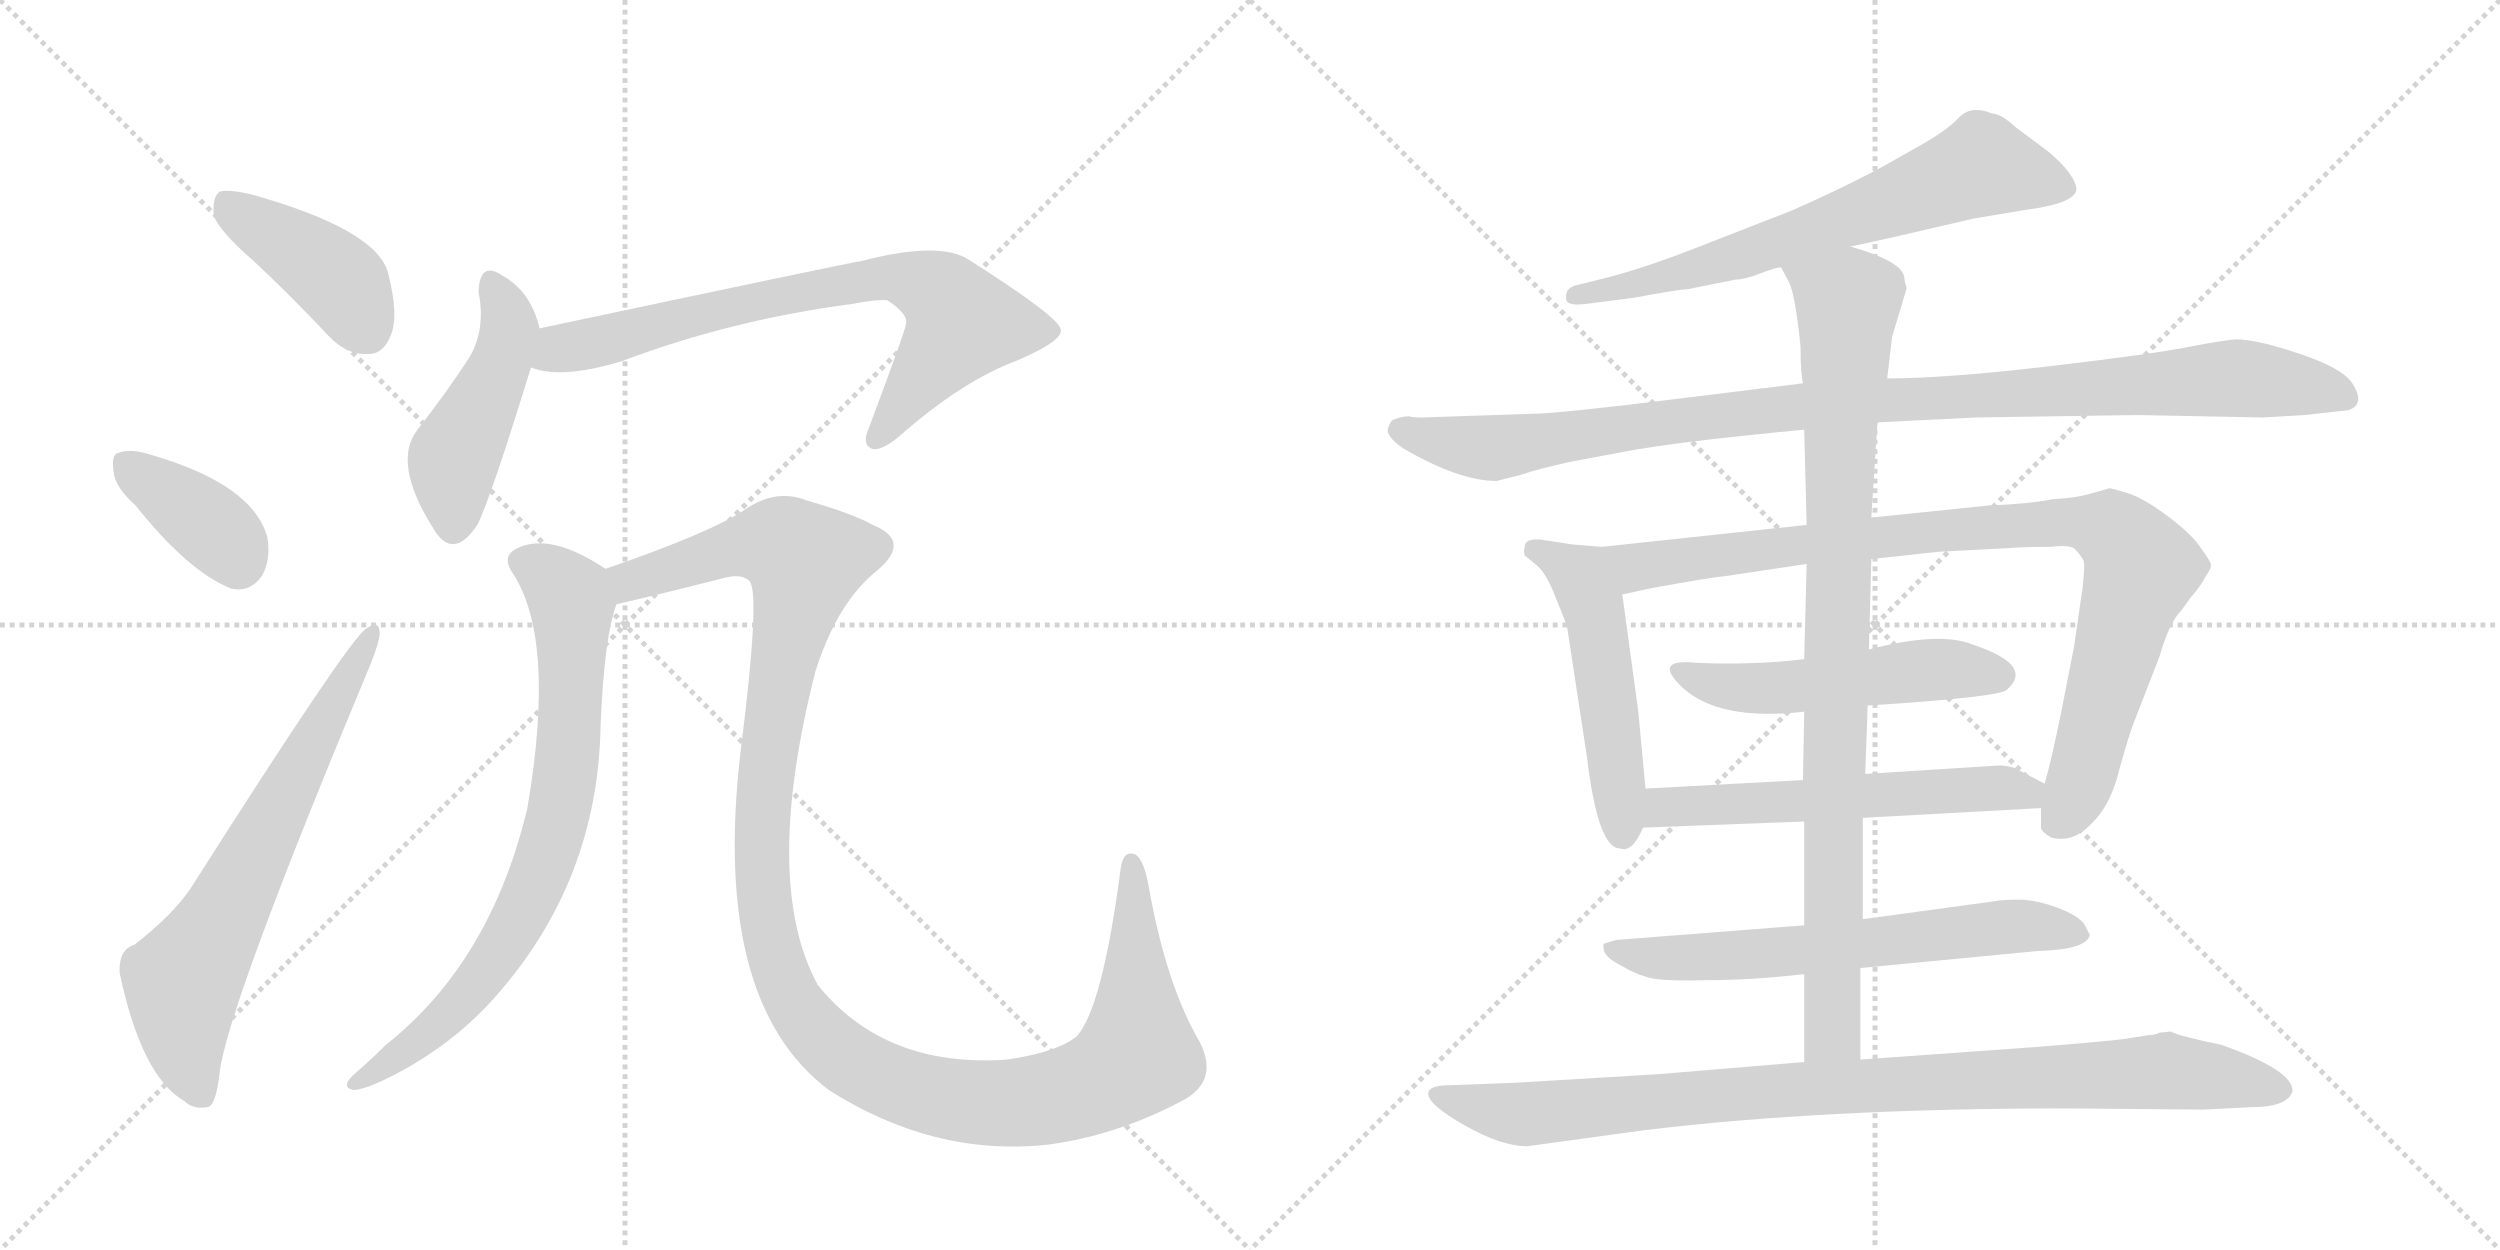 <svg version="1.1" viewBox="0 0 2048 1024" xmlns="http://www.w3.org/2000/svg">
  <g stroke="lightgray" stroke-dasharray="1,1" stroke-width="1" transform="scale(4, 4)">
    <line x1="0" y1="0" x2="256" y2="256"></line>
    <line x1="256" y1="0" x2="0" y2="256"></line>
    <line x1="128" y1="0" x2="128" y2="256"></line>
    <line x1="0" y1="128" x2="256" y2="128"></line>
    <line x1="256" y1="0" x2="512" y2="256"></line>
    <line x1="512" y1="0" x2="256" y2="256"></line>
    <line x1="384" y1="0" x2="384" y2="256"></line>
    <line x1="256" y1="128" x2="512" y2="128"></line>
  </g>
<g transform="scale(1, -1) translate(0, -850)">
   <style type="text/css">
    @keyframes keyframes0 {
      from {
       stroke: black;
       stroke-dashoffset: 416;
       stroke-width: 128;
       }
       58% {
       animation-timing-function: step-end;
       stroke: black;
       stroke-dashoffset: 0;
       stroke-width: 128;
       }
       to {
       stroke: black;
       stroke-width: 1024;
       }
       }
       #make-me-a-hanzi-animation-0 {
         animation: keyframes0 0.589s both;
         animation-delay: 0s;
         animation-timing-function: linear;
       }
    @keyframes keyframes1 {
      from {
       stroke: black;
       stroke-dashoffset: 378;
       stroke-width: 128;
       }
       55% {
       animation-timing-function: step-end;
       stroke: black;
       stroke-dashoffset: 0;
       stroke-width: 128;
       }
       to {
       stroke: black;
       stroke-width: 1024;
       }
       }
       #make-me-a-hanzi-animation-1 {
         animation: keyframes1 0.558s both;
         animation-delay: 0.589s;
         animation-timing-function: linear;
       }
    @keyframes keyframes2 {
      from {
       stroke: black;
       stroke-dashoffset: 673;
       stroke-width: 128;
       }
       69% {
       animation-timing-function: step-end;
       stroke: black;
       stroke-dashoffset: 0;
       stroke-width: 128;
       }
       to {
       stroke: black;
       stroke-width: 1024;
       }
       }
       #make-me-a-hanzi-animation-2 {
         animation: keyframes2 0.798s both;
         animation-delay: 1.146s;
         animation-timing-function: linear;
       }
    @keyframes keyframes3 {
      from {
       stroke: black;
       stroke-dashoffset: 464;
       stroke-width: 128;
       }
       60% {
       animation-timing-function: step-end;
       stroke: black;
       stroke-dashoffset: 0;
       stroke-width: 128;
       }
       to {
       stroke: black;
       stroke-width: 1024;
       }
       }
       #make-me-a-hanzi-animation-3 {
         animation: keyframes3 0.628s both;
         animation-delay: 1.944s;
         animation-timing-function: linear;
       }
    @keyframes keyframes4 {
      from {
       stroke: black;
       stroke-dashoffset: 746;
       stroke-width: 128;
       }
       71% {
       animation-timing-function: step-end;
       stroke: black;
       stroke-dashoffset: 0;
       stroke-width: 128;
       }
       to {
       stroke: black;
       stroke-width: 1024;
       }
       }
       #make-me-a-hanzi-animation-4 {
         animation: keyframes4 0.857s both;
         animation-delay: 2.571s;
         animation-timing-function: linear;
       }
    @keyframes keyframes5 {
      from {
       stroke: black;
       stroke-dashoffset: 768;
       stroke-width: 128;
       }
       71% {
       animation-timing-function: step-end;
       stroke: black;
       stroke-dashoffset: 0;
       stroke-width: 128;
       }
       to {
       stroke: black;
       stroke-width: 1024;
       }
       }
       #make-me-a-hanzi-animation-5 {
         animation: keyframes5 0.875s both;
         animation-delay: 3.429s;
         animation-timing-function: linear;
       }
    @keyframes keyframes6 {
      from {
       stroke: black;
       stroke-dashoffset: 1260;
       stroke-width: 128;
       }
       80% {
       animation-timing-function: step-end;
       stroke: black;
       stroke-dashoffset: 0;
       stroke-width: 128;
       }
       to {
       stroke: black;
       stroke-width: 1024;
       }
       }
       #make-me-a-hanzi-animation-6 {
         animation: keyframes6 1.275s both;
         animation-delay: 4.304s;
         animation-timing-function: linear;
       }
    @keyframes keyframes7 {
      from {
       stroke: black;
       stroke-dashoffset: 676;
       stroke-width: 128;
       }
       69% {
       animation-timing-function: step-end;
       stroke: black;
       stroke-dashoffset: 0;
       stroke-width: 128;
       }
       to {
       stroke: black;
       stroke-width: 1024;
       }
       }
       #make-me-a-hanzi-animation-7 {
         animation: keyframes7 0.8s both;
         animation-delay: 5.579s;
         animation-timing-function: linear;
       }
    @keyframes keyframes8 {
      from {
       stroke: black;
       stroke-dashoffset: 1035;
       stroke-width: 128;
       }
       77% {
       animation-timing-function: step-end;
       stroke: black;
       stroke-dashoffset: 0;
       stroke-width: 128;
       }
       to {
       stroke: black;
       stroke-width: 1024;
       }
       }
       #make-me-a-hanzi-animation-8 {
         animation: keyframes8 1.092s both;
         animation-delay: 6.379s;
         animation-timing-function: linear;
       }
    @keyframes keyframes9 {
      from {
       stroke: black;
       stroke-dashoffset: 510;
       stroke-width: 128;
       }
       62% {
       animation-timing-function: step-end;
       stroke: black;
       stroke-dashoffset: 0;
       stroke-width: 128;
       }
       to {
       stroke: black;
       stroke-width: 1024;
       }
       }
       #make-me-a-hanzi-animation-9 {
         animation: keyframes9 0.665s both;
         animation-delay: 7.471s;
         animation-timing-function: linear;
       }
    @keyframes keyframes10 {
      from {
       stroke: black;
       stroke-dashoffset: 933;
       stroke-width: 128;
       }
       75% {
       animation-timing-function: step-end;
       stroke: black;
       stroke-dashoffset: 0;
       stroke-width: 128;
       }
       to {
       stroke: black;
       stroke-width: 1024;
       }
       }
       #make-me-a-hanzi-animation-10 {
         animation: keyframes10 1.009s both;
         animation-delay: 8.136s;
         animation-timing-function: linear;
       }
    @keyframes keyframes11 {
      from {
       stroke: black;
       stroke-dashoffset: 517;
       stroke-width: 128;
       }
       63% {
       animation-timing-function: step-end;
       stroke: black;
       stroke-dashoffset: 0;
       stroke-width: 128;
       }
       to {
       stroke: black;
       stroke-width: 1024;
       }
       }
       #make-me-a-hanzi-animation-11 {
         animation: keyframes11 0.671s both;
         animation-delay: 9.146s;
         animation-timing-function: linear;
       }
    @keyframes keyframes12 {
      from {
       stroke: black;
       stroke-dashoffset: 576;
       stroke-width: 128;
       }
       65% {
       animation-timing-function: step-end;
       stroke: black;
       stroke-dashoffset: 0;
       stroke-width: 128;
       }
       to {
       stroke: black;
       stroke-width: 1024;
       }
       }
       #make-me-a-hanzi-animation-12 {
         animation: keyframes12 0.719s both;
         animation-delay: 9.816s;
         animation-timing-function: linear;
       }
    @keyframes keyframes13 {
      from {
       stroke: black;
       stroke-dashoffset: 644;
       stroke-width: 128;
       }
       68% {
       animation-timing-function: step-end;
       stroke: black;
       stroke-dashoffset: 0;
       stroke-width: 128;
       }
       to {
       stroke: black;
       stroke-width: 1024;
       }
       }
       #make-me-a-hanzi-animation-13 {
         animation: keyframes13 0.774s both;
         animation-delay: 10.535s;
         animation-timing-function: linear;
       }
    @keyframes keyframes14 {
      from {
       stroke: black;
       stroke-dashoffset: 929;
       stroke-width: 128;
       }
       75% {
       animation-timing-function: step-end;
       stroke: black;
       stroke-dashoffset: 0;
       stroke-width: 128;
       }
       to {
       stroke: black;
       stroke-width: 1024;
       }
       }
       #make-me-a-hanzi-animation-14 {
         animation: keyframes14 1.006s both;
         animation-delay: 11.309s;
         animation-timing-function: linear;
       }
    @keyframes keyframes15 {
      from {
       stroke: black;
       stroke-dashoffset: 952;
       stroke-width: 128;
       }
       76% {
       animation-timing-function: step-end;
       stroke: black;
       stroke-dashoffset: 0;
       stroke-width: 128;
       }
       to {
       stroke: black;
       stroke-width: 1024;
       }
       }
       #make-me-a-hanzi-animation-15 {
         animation: keyframes15 1.025s both;
         animation-delay: 12.315s;
         animation-timing-function: linear;
       }
</style>
<path d="M 208 636 Q 238 608 269 575 Q 284 559 302 560 Q 314 560 320 575 Q 327 591 318 626 Q 309 662 205 691 Q 187 695 180 693 Q 174 689 175 674 Q 179 661 208 636 Z" fill="lightgray"></path> 
<path d="M 111 436 Q 154 382 189 368 Q 205 364 215 379 Q 222 392 219 410 Q 207 453 125 477 Q 107 483 97 479 Q 91 478 93 464 Q 94 451 111 436 Z" fill="lightgray"></path> 
<path d="M 110 76 Q 97 72 98 53 Q 116 -32 151 -52 Q 158 -59 170 -57 Q 177 -56 180 -28 Q 187 27 304 307 Q 311 325 311 331 Q 311 343 300 335 Q 287 328 156 122 Q 141 100 110 76 Z" fill="lightgray"></path> 
<path d="M 442 581 Q 435 611 412 624 Q 393 637 392 611 Q 398 581 385 558 Q 367 530 342 498 Q 321 471 355 417 Q 371 390 391 420 Q 401 439 435 549 L 442 581 Z" fill="lightgray"></path> 
<path d="M 435 549 Q 459 539 509 554 Q 599 588 698 601 Q 719 605 727 604 Q 745 592 742 584 Q 742 580 712 500 Q 706 487 713 483 Q 720 479 736 492 Q 788 538 834 555 Q 871 571 869 580 Q 868 590 794 637 Q 770 653 705 636 Q 701 636 442 581 C 413 575 406 556 435 549 Z" fill="lightgray"></path> 
<path d="M 496 384 Q 451 414 424 401 Q 411 395 419 382 Q 456 328 432 188 Q 402 62 316 -6 Q 303 -19 289 -31 Q 279 -41 290 -43 Q 303 -42 335 -24 Q 378 1 408 36 Q 490 130 492 256 Q 495 328 505 355 C 511 375 511 375 496 384 Z" fill="lightgray"></path> 
<path d="M 968 -52 Q 999 -36 983 -4 Q 955 44 941 124 Q 937 146 930 150 Q 920 154 918 138 Q 903 24 882 1 Q 866 -12 825 -18 Q 725 -25 670 43 Q 624 127 668 300 Q 686 357 719 383 Q 747 407 715 420 Q 699 429 661 440 Q 636 450 611 433 Q 583 414 496 384 C 468 374 476 348 505 355 Q 536 362 595 377 Q 608 380 614 374 Q 623 364 607 237 Q 582 30 679 -43 Q 764 -97 856 -88 Q 913 -81 968 -52 Z" fill="lightgray"></path> 
<path d="M 1516 648 Q 1549 655 1617 671 L 1659 678 Q 1698 683 1701 694 Q 1701 706 1679 725 L 1651 746 Q 1639 757 1632 757 Q 1615 764 1605 754 Q 1596 744 1575 732 L 1545 715 Q 1514 698 1469 678 L 1387 646 Q 1351 632 1322 624 L 1294 617 Q 1282 615 1283 606 Q 1282 599 1299 601 L 1338 606 Q 1376 613 1382 613 L 1422 621 Q 1429 621 1442 626 Q 1455 631 1459 631 L 1516 648 Z" fill="lightgray"></path> 
<path d="M 1854 508 L 1888 510 L 1924 514 Q 1938 519 1927 536 Q 1917 552 1858 568 Q 1841 572 1833 572 Q 1825 572 1794 566 Q 1764 560 1679 550 Q 1594 540 1546 540 L 1477 536 L 1380 524 Q 1276 511 1254 511 L 1165 508 Q 1157 508 1154 509 Q 1151 509 1147 508 L 1141 506 Q 1139 505 1137 499 Q 1135 493 1149 483 Q 1195 456 1226 456 L 1246 461 Q 1260 466 1288 472 L 1331 480 Q 1372 488 1478 498 L 1538 504 L 1619 508 L 1751 510 L 1854 508 Z" fill="lightgray"></path> 
<path d="M 1348 204 L 1342 268 L 1329 363 C 1325 393 1324 401 1312 402 L 1288 404 L 1262 408 Q 1249 409 1249 402 Q 1248 398 1249 395 L 1260 386 Q 1268 378 1275 359 Q 1283 340 1284 335 L 1300 230 Q 1309 155 1327 155 Q 1337 151 1346 172 L 1348 204 Z" fill="lightgray"></path> 
<path d="M 1329 363 L 1352 368 Q 1401 377 1413 378 L 1480 388 L 1533 392 L 1588 398 L 1646 401 Q 1655 402 1680 402 Q 1696 404 1700 400 Q 1707 392 1707 390 Q 1708 387 1706 368 L 1699 320 L 1689 269 Q 1681 229 1675 208 L 1672 188 L 1672 172 Q 1672 169 1680 164 Q 1698 159 1713 175 Q 1729 190 1736 219 Q 1744 248 1748 258 L 1769 312 Q 1777 340 1787 350 L 1795 361 Q 1803 370 1807 378 Q 1812 385 1811 388 Q 1811 390 1803 401 Q 1796 412 1776 427 Q 1756 442 1743 446 Q 1730 450 1728 450 L 1714 446 Q 1701 442 1681 441 Q 1661 437 1630 436 L 1533 426 L 1480 420 L 1312 402 C 1282 399 1300 357 1329 363 Z" fill="lightgray"></path> 
<path d="M 1478 310 Q 1436 305 1390 307 Q 1353 311 1378 287 Q 1408 259 1478 267 L 1530 272 Q 1639 279 1644 285 Q 1667 305 1616 322 Q 1589 333 1531 318 L 1478 310 Z" fill="lightgray"></path> 
<path d="M 1477 211 L 1348 204 C 1318 202 1316 171 1346 172 L 1478 177 L 1526 180 L 1672 188 C 1702 190 1702 194 1675 208 L 1652 220 Q 1649 222 1639 223 L 1528 216 L 1477 211 Z" fill="lightgray"></path> 
<path d="M 1478 92 L 1324 80 L 1314 77 Q 1313 76 1314 71 Q 1316 65 1328 59 Q 1340 52 1348 50 Q 1357 46 1396 47 Q 1435 47 1478 52 L 1524 57 L 1670 71 Q 1709 72 1712 84 L 1709 90 Q 1706 98 1689 105 Q 1672 112 1656 113 Q 1640 113 1636 112 L 1526 97 L 1478 92 Z" fill="lightgray"></path> 
<path d="M 1480 388 L 1478 310 L 1478 267 L 1477 211 L 1478 177 L 1478 92 L 1478 52 L 1478 -20 C 1478 -50 1524 -48 1524 -18 L 1524 57 L 1526 97 L 1526 180 L 1528 216 L 1530 272 L 1531 318 L 1533 392 L 1533 426 L 1538 504 L 1546 540 L 1550 574 L 1562 614 Q 1560 620 1560 623 Q 1558 636 1516 648 C 1488 658 1446 658 1459 631 L 1466 618 Q 1471 606 1475 566 Q 1475 544 1477 536 L 1478 498 L 1480 420 L 1480 388 Z" fill="lightgray"></path> 
<path d="M 1478 -20 L 1358 -30 L 1241 -37 L 1188 -39 Q 1170 -39 1170 -46 Q 1170 -55 1200 -72 Q 1230 -89 1251 -89 L 1346 -76 Q 1493 -58 1694 -58 L 1805 -59 L 1844 -57 Q 1874 -57 1878 -44 Q 1879 -27 1820 -6 Q 1786 1 1778 5 L 1769 4 Q 1765 2 1760 2 L 1741 -1 Q 1727 -3 1664 -8 L 1524 -18 L 1478 -20 Z" fill="lightgray"></path> 
      <clipPath id="make-me-a-hanzi-clip-0">
      <path d="M 208 636 Q 238 608 269 575 Q 284 559 302 560 Q 314 560 320 575 Q 327 591 318 626 Q 309 662 205 691 Q 187 695 180 693 Q 174 689 175 674 Q 179 661 208 636 Z" fill="lightgray"></path>
      </clipPath>
      <path clip-path="url(#make-me-a-hanzi-clip-0)" d="M 185 685 L 275 623 L 301 580 " fill="none" id="make-me-a-hanzi-animation-0" stroke-dasharray="288 576" stroke-linecap="round"></path>

      <clipPath id="make-me-a-hanzi-clip-1">
      <path d="M 111 436 Q 154 382 189 368 Q 205 364 215 379 Q 222 392 219 410 Q 207 453 125 477 Q 107 483 97 479 Q 91 478 93 464 Q 94 451 111 436 Z" fill="lightgray"></path>
      </clipPath>
      <path clip-path="url(#make-me-a-hanzi-clip-1)" d="M 104 469 L 180 413 L 195 390 " fill="none" id="make-me-a-hanzi-animation-1" stroke-dasharray="250 500" stroke-linecap="round"></path>

      <clipPath id="make-me-a-hanzi-clip-2">
      <path d="M 110 76 Q 97 72 98 53 Q 116 -32 151 -52 Q 158 -59 170 -57 Q 177 -56 180 -28 Q 187 27 304 307 Q 311 325 311 331 Q 311 343 300 335 Q 287 328 156 122 Q 141 100 110 76 Z" fill="lightgray"></path>
      </clipPath>
      <path clip-path="url(#make-me-a-hanzi-clip-2)" d="M 165 -47 L 151 -6 L 150 46 L 304 328 " fill="none" id="make-me-a-hanzi-animation-2" stroke-dasharray="545 1090" stroke-linecap="round"></path>

      <clipPath id="make-me-a-hanzi-clip-3">
      <path d="M 442 581 Q 435 611 412 624 Q 393 637 392 611 Q 398 581 385 558 Q 367 530 342 498 Q 321 471 355 417 Q 371 390 391 420 Q 401 439 435 549 L 442 581 Z" fill="lightgray"></path>
      </clipPath>
      <path clip-path="url(#make-me-a-hanzi-clip-3)" d="M 403 616 L 418 581 L 408 544 L 371 472 L 371 421 " fill="none" id="make-me-a-hanzi-animation-3" stroke-dasharray="336 672" stroke-linecap="round"></path>

      <clipPath id="make-me-a-hanzi-clip-4">
      <path d="M 435 549 Q 459 539 509 554 Q 599 588 698 601 Q 719 605 727 604 Q 745 592 742 584 Q 742 580 712 500 Q 706 487 713 483 Q 720 479 736 492 Q 788 538 834 555 Q 871 571 869 580 Q 868 590 794 637 Q 770 653 705 636 Q 701 636 442 581 C 413 575 406 556 435 549 Z" fill="lightgray"></path>
      </clipPath>
      <path clip-path="url(#make-me-a-hanzi-clip-4)" d="M 442 553 L 464 566 L 564 592 L 738 623 L 774 607 L 788 585 L 717 490 " fill="none" id="make-me-a-hanzi-animation-4" stroke-dasharray="618 1236" stroke-linecap="round"></path>

      <clipPath id="make-me-a-hanzi-clip-5">
      <path d="M 496 384 Q 451 414 424 401 Q 411 395 419 382 Q 456 328 432 188 Q 402 62 316 -6 Q 303 -19 289 -31 Q 279 -41 290 -43 Q 303 -42 335 -24 Q 378 1 408 36 Q 490 130 492 256 Q 495 328 505 355 C 511 375 511 375 496 384 Z" fill="lightgray"></path>
      </clipPath>
      <path clip-path="url(#make-me-a-hanzi-clip-5)" d="M 427 390 L 450 379 L 467 362 L 469 349 L 465 233 L 447 147 L 423 94 L 380 32 L 348 1 L 293 -37 " fill="none" id="make-me-a-hanzi-animation-5" stroke-dasharray="640 1280" stroke-linecap="round"></path>

      <clipPath id="make-me-a-hanzi-clip-6">
      <path d="M 968 -52 Q 999 -36 983 -4 Q 955 44 941 124 Q 937 146 930 150 Q 920 154 918 138 Q 903 24 882 1 Q 866 -12 825 -18 Q 725 -25 670 43 Q 624 127 668 300 Q 686 357 719 383 Q 747 407 715 420 Q 699 429 661 440 Q 636 450 611 433 Q 583 414 496 384 C 468 374 476 348 505 355 Q 536 362 595 377 Q 608 380 614 374 Q 623 364 607 237 Q 582 30 679 -43 Q 764 -97 856 -88 Q 913 -81 968 -52 Z" fill="lightgray"></path>
      </clipPath>
      <path clip-path="url(#make-me-a-hanzi-clip-6)" d="M 509 364 L 532 380 L 610 403 L 640 404 L 658 392 L 630 248 L 626 113 L 648 33 L 676 -3 L 714 -30 L 780 -51 L 833 -54 L 882 -44 L 917 -27 L 932 -14 L 927 141 " fill="none" id="make-me-a-hanzi-animation-6" stroke-dasharray="1132 2264" stroke-linecap="round"></path>

      <clipPath id="make-me-a-hanzi-clip-7">
      <path d="M 1516 648 Q 1549 655 1617 671 L 1659 678 Q 1698 683 1701 694 Q 1701 706 1679 725 L 1651 746 Q 1639 757 1632 757 Q 1615 764 1605 754 Q 1596 744 1575 732 L 1545 715 Q 1514 698 1469 678 L 1387 646 Q 1351 632 1322 624 L 1294 617 Q 1282 615 1283 606 Q 1282 599 1299 601 L 1338 606 Q 1376 613 1382 613 L 1422 621 Q 1429 621 1442 626 Q 1455 631 1459 631 L 1516 648 Z" fill="lightgray"></path>
      </clipPath>
      <path clip-path="url(#make-me-a-hanzi-clip-7)" d="M 1692 696 L 1624 714 L 1424 640 L 1291 609 " fill="none" id="make-me-a-hanzi-animation-7" stroke-dasharray="548 1096" stroke-linecap="round"></path>

      <clipPath id="make-me-a-hanzi-clip-8">
      <path d="M 1854 508 L 1888 510 L 1924 514 Q 1938 519 1927 536 Q 1917 552 1858 568 Q 1841 572 1833 572 Q 1825 572 1794 566 Q 1764 560 1679 550 Q 1594 540 1546 540 L 1477 536 L 1380 524 Q 1276 511 1254 511 L 1165 508 Q 1157 508 1154 509 Q 1151 509 1147 508 L 1141 506 Q 1139 505 1137 499 Q 1135 493 1149 483 Q 1195 456 1226 456 L 1246 461 Q 1260 466 1288 472 L 1331 480 Q 1372 488 1478 498 L 1538 504 L 1619 508 L 1751 510 L 1854 508 Z" fill="lightgray"></path>
      </clipPath>
      <path clip-path="url(#make-me-a-hanzi-clip-8)" d="M 1147 498 L 1222 483 L 1472 517 L 1823 540 L 1920 526 " fill="none" id="make-me-a-hanzi-animation-8" stroke-dasharray="907 1814" stroke-linecap="round"></path>

      <clipPath id="make-me-a-hanzi-clip-9">
      <path d="M 1348 204 L 1342 268 L 1329 363 C 1325 393 1324 401 1312 402 L 1288 404 L 1262 408 Q 1249 409 1249 402 Q 1248 398 1249 395 L 1260 386 Q 1268 378 1275 359 Q 1283 340 1284 335 L 1300 230 Q 1309 155 1327 155 Q 1337 151 1346 172 L 1348 204 Z" fill="lightgray"></path>
      </clipPath>
      <path clip-path="url(#make-me-a-hanzi-clip-9)" d="M 1259 399 L 1294 377 L 1306 352 L 1329 169 " fill="none" id="make-me-a-hanzi-animation-9" stroke-dasharray="382 764" stroke-linecap="round"></path>

      <clipPath id="make-me-a-hanzi-clip-10">
      <path d="M 1329 363 L 1352 368 Q 1401 377 1413 378 L 1480 388 L 1533 392 L 1588 398 L 1646 401 Q 1655 402 1680 402 Q 1696 404 1700 400 Q 1707 392 1707 390 Q 1708 387 1706 368 L 1699 320 L 1689 269 Q 1681 229 1675 208 L 1672 188 L 1672 172 Q 1672 169 1680 164 Q 1698 159 1713 175 Q 1729 190 1736 219 Q 1744 248 1748 258 L 1769 312 Q 1777 340 1787 350 L 1795 361 Q 1803 370 1807 378 Q 1812 385 1811 388 Q 1811 390 1803 401 Q 1796 412 1776 427 Q 1756 442 1743 446 Q 1730 450 1728 450 L 1714 446 Q 1701 442 1681 441 Q 1661 437 1630 436 L 1533 426 L 1480 420 L 1312 402 C 1282 399 1300 357 1329 363 Z" fill="lightgray"></path>
      </clipPath>
      <path clip-path="url(#make-me-a-hanzi-clip-10)" d="M 1320 398 L 1342 385 L 1583 415 L 1679 422 L 1729 416 L 1747 399 L 1754 383 L 1703 207 L 1684 176 " fill="none" id="make-me-a-hanzi-animation-10" stroke-dasharray="805 1610" stroke-linecap="round"></path>

      <clipPath id="make-me-a-hanzi-clip-11">
      <path d="M 1478 310 Q 1436 305 1390 307 Q 1353 311 1378 287 Q 1408 259 1478 267 L 1530 272 Q 1639 279 1644 285 Q 1667 305 1616 322 Q 1589 333 1531 318 L 1478 310 Z" fill="lightgray"></path>
      </clipPath>
      <path clip-path="url(#make-me-a-hanzi-clip-11)" d="M 1380 299 L 1422 286 L 1467 286 L 1576 301 L 1622 302 L 1637 297 " fill="none" id="make-me-a-hanzi-animation-11" stroke-dasharray="389 778" stroke-linecap="round"></path>

      <clipPath id="make-me-a-hanzi-clip-12">
      <path d="M 1477 211 L 1348 204 C 1318 202 1316 171 1346 172 L 1478 177 L 1526 180 L 1672 188 C 1702 190 1702 194 1675 208 L 1652 220 Q 1649 222 1639 223 L 1528 216 L 1477 211 Z" fill="lightgray"></path>
      </clipPath>
      <path clip-path="url(#make-me-a-hanzi-clip-12)" d="M 1353 177 L 1367 188 L 1632 205 L 1660 201 L 1664 194 " fill="none" id="make-me-a-hanzi-animation-12" stroke-dasharray="448 896" stroke-linecap="round"></path>

      <clipPath id="make-me-a-hanzi-clip-13">
      <path d="M 1478 92 L 1324 80 L 1314 77 Q 1313 76 1314 71 Q 1316 65 1328 59 Q 1340 52 1348 50 Q 1357 46 1396 47 Q 1435 47 1478 52 L 1524 57 L 1670 71 Q 1709 72 1712 84 L 1709 90 Q 1706 98 1689 105 Q 1672 112 1656 113 Q 1640 113 1636 112 L 1526 97 L 1478 92 Z" fill="lightgray"></path>
      </clipPath>
      <path clip-path="url(#make-me-a-hanzi-clip-13)" d="M 1320 74 L 1339 67 L 1387 65 L 1650 91 L 1705 84 " fill="none" id="make-me-a-hanzi-animation-13" stroke-dasharray="516 1032" stroke-linecap="round"></path>

      <clipPath id="make-me-a-hanzi-clip-14">
      <path d="M 1480 388 L 1478 310 L 1478 267 L 1477 211 L 1478 177 L 1478 92 L 1478 52 L 1478 -20 C 1478 -50 1524 -48 1524 -18 L 1524 57 L 1526 97 L 1526 180 L 1528 216 L 1530 272 L 1531 318 L 1533 392 L 1533 426 L 1538 504 L 1546 540 L 1550 574 L 1562 614 Q 1560 620 1560 623 Q 1558 636 1516 648 C 1488 658 1446 658 1459 631 L 1466 618 Q 1471 606 1475 566 Q 1475 544 1477 536 L 1478 498 L 1480 420 L 1480 388 Z" fill="lightgray"></path>
      </clipPath>
      <path clip-path="url(#make-me-a-hanzi-clip-14)" d="M 1468 627 L 1514 602 L 1506 444 L 1502 35 L 1498 2 L 1485 -13 " fill="none" id="make-me-a-hanzi-animation-14" stroke-dasharray="801 1602" stroke-linecap="round"></path>

      <clipPath id="make-me-a-hanzi-clip-15">
      <path d="M 1478 -20 L 1358 -30 L 1241 -37 L 1188 -39 Q 1170 -39 1170 -46 Q 1170 -55 1200 -72 Q 1230 -89 1251 -89 L 1346 -76 Q 1493 -58 1694 -58 L 1805 -59 L 1844 -57 Q 1874 -57 1878 -44 Q 1879 -27 1820 -6 Q 1786 1 1778 5 L 1769 4 Q 1765 2 1760 2 L 1741 -1 Q 1727 -3 1664 -8 L 1524 -18 L 1478 -20 Z" fill="lightgray"></path>
      </clipPath>
      <path clip-path="url(#make-me-a-hanzi-clip-15)" d="M 1177 -47 L 1255 -63 L 1427 -45 L 1771 -27 L 1869 -43 " fill="none" id="make-me-a-hanzi-animation-15" stroke-dasharray="824 1648" stroke-linecap="round"></path>

</g>
</svg>
